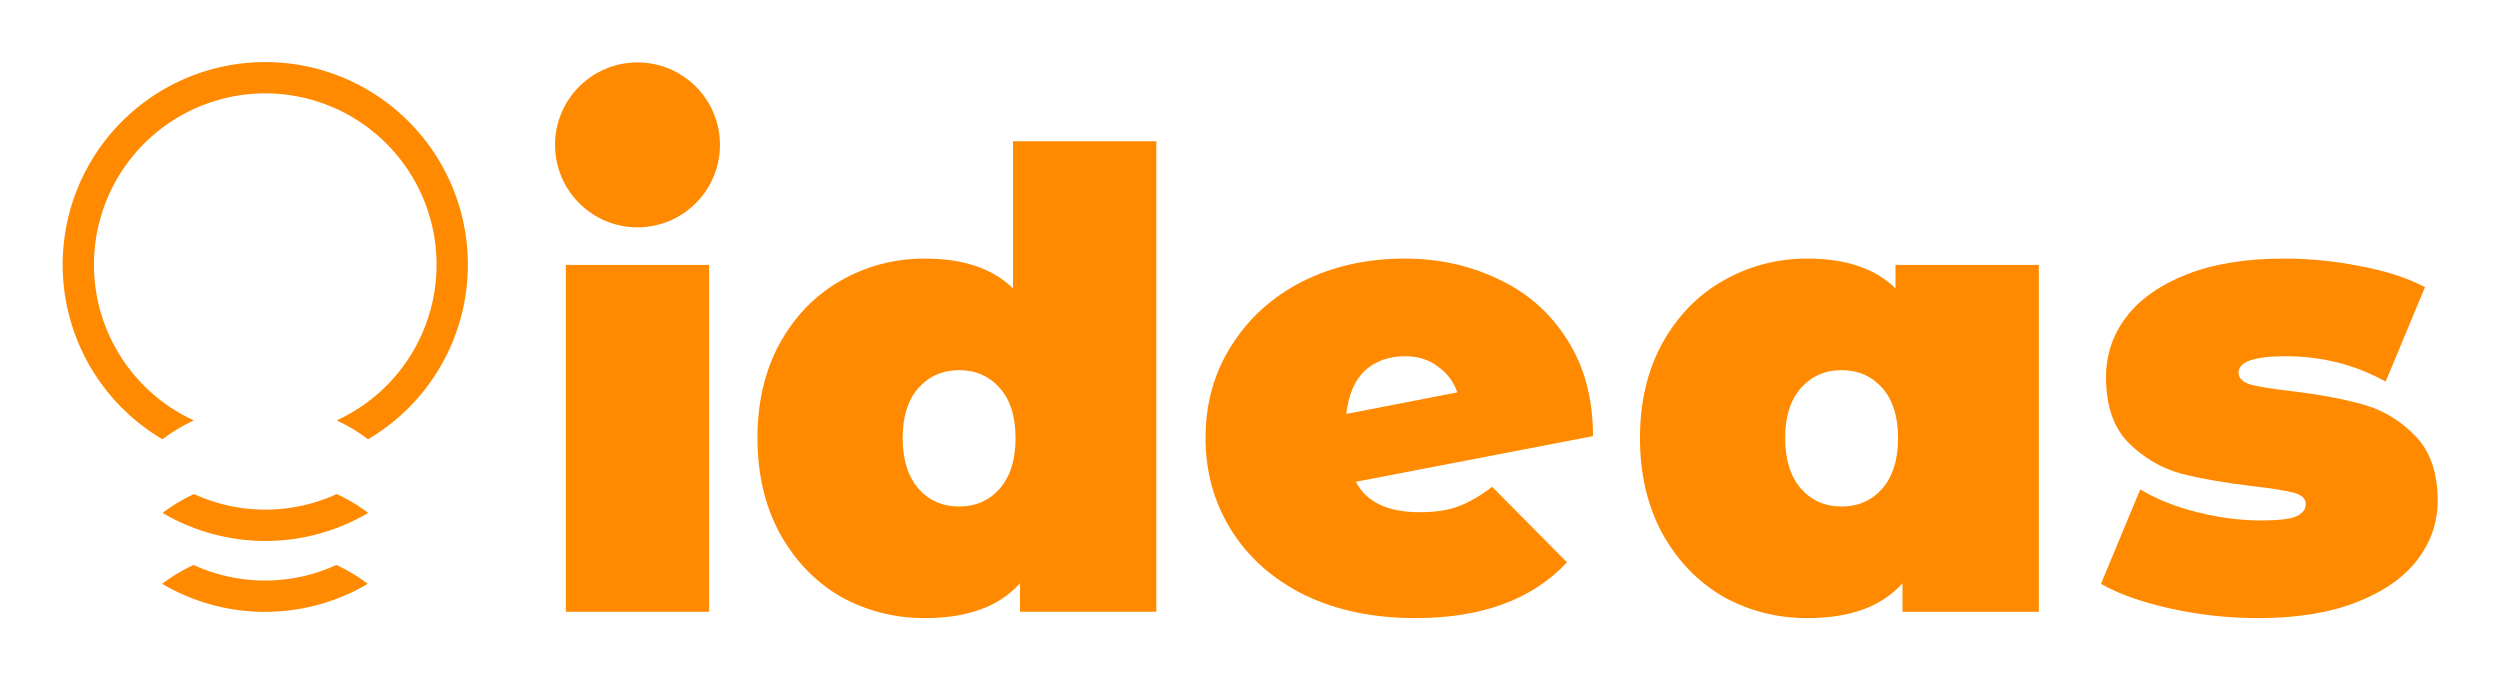 <?xml version="1.0" encoding="UTF-8" standalone="no"?>
<svg
   xmlns:dc="http://purl.org/dc/elements/1.1/"
   xmlns:cc="http://creativecommons.org/ns#"
   xmlns:rdf="http://www.w3.org/1999/02/22-rdf-syntax-ns#"
   xmlns:svg="http://www.w3.org/2000/svg"
   xmlns="http://www.w3.org/2000/svg"
   xmlns:sodipodi="http://sodipodi.sourceforge.net/DTD/sodipodi-0.dtd"
   xmlns:inkscape="http://www.inkscape.org/namespaces/inkscape"
   inkscape:export-ydpi="72.116432"
   inkscape:export-xdpi="72.116432"
   inkscape:export-filename="/home/sergio/Dropbox/Compartidas/Aula de Software Libre/Grafismo/proyectos/ideas/v3/logotipo-completo-naranja.png"
   sodipodi:docname="logotipo-completo-naranja.svg"
   inkscape:version="1.0 (6e3e5246a0, 2020-05-07)"
   id="svg8"
   version="1.1"
   viewBox="0 0 318.333 86.643"
   height="327.47"
   width="1203.15">
  <defs
     id="defs2">
    <filter
       height="1"
       y="-0"
       width="1"
       x="-9.3276234e-05"
       id="filter888-3"
       style="color-interpolation-filters:sRGB"
       inkscape:collect="always">
      <feGaussianBlur
         id="feGaussianBlur890-8"
         stdDeviation="0.01"
         inkscape:collect="always" />
    </filter>
    <filter
       inkscape:collect="always"
       style="color-interpolation-filters:sRGB"
       id="filter888-0-60"
       x="-9.3276234e-05"
       width="1"
       y="-0"
       height="1">
      <feGaussianBlur
         inkscape:collect="always"
         stdDeviation="0.01"
         id="feGaussianBlur890-94-8" />
    </filter>
    <filter
       height="1"
       y="-0"
       width="1"
       x="-9.3276234e-05"
       id="filter888-0-6-9"
       style="color-interpolation-filters:sRGB"
       inkscape:collect="always">
      <feGaussianBlur
         id="feGaussianBlur890-94-6-2"
         stdDeviation="0.01"
         inkscape:collect="always" />
    </filter>
  </defs>
  <sodipodi:namedview
     inkscape:window-maximized="1"
     inkscape:window-y="0"
     inkscape:window-x="2560"
     inkscape:window-height="1403"
     inkscape:window-width="2560"
     fit-margin-bottom="30"
     fit-margin-right="30"
     fit-margin-left="30"
     fit-margin-top="30"
     lock-margins="true"
     inkscape:guide-bbox="true"
     showguides="true"
     units="px"
     showgrid="false"
     inkscape:document-rotation="0"
     inkscape:current-layer="layer1"
     inkscape:document-units="mm"
     inkscape:cy="227.00992"
     inkscape:cx="507.2744"
     inkscape:zoom="0.98994949"
     inkscape:pageshadow="2"
     inkscape:pageopacity="0.0"
     borderopacity="1.0"
     bordercolor="#666666"
     pagecolor="#ffffff"
     id="base" />
  <g
     transform="translate(-44.129,2.445)"
     id="layer1"
     inkscape:groupmode="layer"
     inkscape:label="Layer 1">
    <g
       id="g1741" />
    <g
       id="g1850">
      <path
         d="M 191.366,15.542 V 75.453 H 174.006 v -3.633 q -3.956,4.441 -12.111,4.441 -5.813,0 -10.739,-2.745 -4.845,-2.826 -7.751,-8.074 -2.826,-5.248 -2.826,-12.111 0,-6.863 2.826,-12.031 2.907,-5.248 7.751,-7.994 4.925,-2.826 10.739,-2.826 7.348,0 11.223,3.795 V 15.542 Z m -25.111,46.508 q 3.149,0 5.168,-2.261 2.019,-2.342 2.019,-6.459 0,-4.118 -2.019,-6.379 -2.019,-2.261 -5.168,-2.261 -3.149,0 -5.168,2.261 -2.019,2.261 -2.019,6.379 0,4.118 2.019,6.459 2.019,2.261 5.168,2.261 z"
         style="font-style:normal;font-variant:normal;font-weight:normal;font-stretch:normal;font-size:50.8px;line-height:0;font-family:'Montserrat Alternates Black';-inkscape-font-specification:'Montserrat Alternates Black, ';text-align:end;letter-spacing:0px;word-spacing:0px;text-anchor:end;white-space:pre;opacity:1;fill:#ff8a00;fill-opacity:1;stroke:none;stroke-width:1.589"
         id="path900-0-2" />
      <circle
         r="10.5"
         cy="16.003"
         cx="125.304"
         id="path1419"
         style="opacity:1;fill:#ff8a00;fill-opacity:1;stroke:none;stroke-width:0.99;stroke-linecap:round;stroke-linejoin:round;stroke-miterlimit:4;stroke-dasharray:none;stroke-opacity:1;stop-color:#000000" />
      <path
         id="path898-1-5"
         style="font-style:normal;font-variant:normal;font-weight:normal;font-stretch:normal;font-size:50.8px;line-height:0;font-family:'Montserrat Alternates Black';-inkscape-font-specification:'Montserrat Alternates Black, ';text-align:end;letter-spacing:0px;word-spacing:0px;text-anchor:end;white-space:pre;opacity:1;fill:#ff8a00;fill-opacity:1;stroke:none;stroke-width:1.589"
         d="m 116.18,31.287 h 18.248 V 75.453 H 116.18 Z"
         sodipodi:nodetypes="ccccc" />
      <path
         d="m 224.925,62.777 q 2.907,0 4.845,-0.727 2.019,-0.727 4.36,-2.503 l 9.528,9.608 q -6.621,7.105 -19.298,7.105 -7.994,0 -14.049,-2.907 -6.056,-2.987 -9.366,-8.236 -3.31,-5.248 -3.31,-11.788 0,-6.621 3.31,-11.788 3.31,-5.248 9.043,-8.155 5.813,-2.907 13,-2.907 6.54,0 12.031,2.665 5.491,2.584 8.72,7.751 3.23,5.087 3.23,12.192 l -30.198,5.813 q 2.019,3.876 8.155,3.876 z m -1.857,-19.863 q -3.149,0 -5.168,1.857 -1.938,1.857 -2.342,5.491 l 14.13,-2.745 q -0.727,-2.099 -2.503,-3.31 -1.696,-1.292 -4.118,-1.292 z"
         style="font-style:normal;font-variant:normal;font-weight:normal;font-stretch:normal;font-size:50.8px;line-height:0;font-family:'Montserrat Alternates Black';-inkscape-font-specification:'Montserrat Alternates Black, ';text-align:end;letter-spacing:0px;word-spacing:0px;text-anchor:end;white-space:pre;opacity:1;fill:#ff8a00;fill-opacity:1;stroke:none;stroke-width:1.589"
         id="path902-4-1" />
      <path
         d="m 303.739,31.287 v 44.166 h -17.36 v -3.633 q -3.956,4.441 -12.111,4.441 -5.814,0 -10.739,-2.745 -4.845,-2.826 -7.751,-8.074 -2.826,-5.248 -2.826,-12.111 0,-6.863 2.826,-12.031 2.907,-5.248 7.751,-7.994 4.925,-2.826 10.739,-2.826 7.348,0 11.223,3.795 v -2.987 z m -25.111,30.763 q 3.149,0 5.168,-2.261 2.019,-2.342 2.019,-6.459 0,-4.118 -2.019,-6.379 -2.019,-2.261 -5.168,-2.261 -3.149,0 -5.168,2.261 -2.019,2.261 -2.019,6.379 0,4.118 2.019,6.459 2.019,2.261 5.168,2.261 z"
         style="font-style:normal;font-variant:normal;font-weight:normal;font-stretch:normal;font-size:50.8px;line-height:0;font-family:'Montserrat Alternates Black';-inkscape-font-specification:'Montserrat Alternates Black, ';text-align:end;letter-spacing:0px;word-spacing:0px;text-anchor:end;white-space:pre;opacity:1;fill:#ff8a00;fill-opacity:1;stroke:none;stroke-width:1.589"
         id="path904-87-3" />
      <path
         d="m 331.675,76.261 q -5.652,0 -11.143,-1.211 -5.49,-1.211 -8.882,-3.149 l 5.006,-12.031 q 3.068,1.857 7.267,2.907 4.199,1.05 8.155,1.05 3.149,0 4.36,-0.484 1.292,-0.565 1.292,-1.615 0,-1.05 -1.615,-1.453 -1.534,-0.404 -5.087,-0.807 -5.41,-0.646 -9.205,-1.615 -3.795,-1.05 -6.702,-3.956 -2.826,-2.907 -2.826,-8.317 0,-4.279 2.584,-7.671 2.584,-3.391 7.671,-5.41 5.168,-2.019 12.354,-2.019 5.006,0 9.77,0.969 4.845,0.888 8.236,2.665 l -5.006,12.031 q -5.813,-3.23 -12.757,-3.23 -5.975,0 -5.975,2.099 0,1.05 1.615,1.534 1.615,0.404 5.087,0.807 5.41,0.646 9.124,1.696 3.795,1.05 6.621,3.956 2.907,2.907 2.907,8.317 0,4.118 -2.584,7.509 -2.584,3.391 -7.751,5.41 -5.168,2.019 -12.515,2.019 z"
         style="font-style:normal;font-variant:normal;font-weight:normal;font-stretch:normal;font-size:50.8px;line-height:0;font-family:'Montserrat Alternates Black';-inkscape-font-specification:'Montserrat Alternates Black, ';text-align:end;letter-spacing:0px;word-spacing:0px;text-anchor:end;white-space:pre;opacity:1;fill:#ff8a00;fill-opacity:1;stroke:none;stroke-width:1.589"
         id="path906-0-0" />
      <g
         transform="matrix(0.14,0,0,0.14,350.622,351.52)"
         style="opacity:1"
         id="g2501-2">
        <path
           transform="matrix(0.269,0,0,0.269,-3108.446,-1357.112)"
           d="M 4314.053,-4144.053 A 685.052,685.052 0 0 0 3629,-3459 a 685.052,685.052 0 0 0 337.492,590.336 574.993,574.993 0 0 1 106.221,-63.834 579.18,579.18 0 0 1 -337.84,-526.502 579.18,579.18 0 0 1 579.18,-579.182 579.18,579.18 0 0 1 579.18,579.182 579.18,579.18 0 0 1 -337.842,526.502 574.993,574.993 0 0 1 106.225,63.832 685.052,685.052 0 0 0 337.49,-590.334 685.052,685.052 0 0 0 -685.053,-685.053 z"
           style="font-variation-settings:normal;vector-effect:none;fill:#ff8a00;fill-opacity:1;stroke:none;stroke-width:4.535;stroke-linecap:round;stroke-linejoin:round;stroke-miterlimit:4;stroke-dasharray:none;stroke-dashoffset:0;stroke-opacity:1;filter:url(#filter888-3);stop-color:#000000"
           id="path2216-3" />
        <path
           transform="matrix(0.269,0,0,0.269,-3519.006,-1293.257)"
           d="m 5599.361,-2920.859 a 574.993,574.993 0 0 0 -106.221,63.834 685.052,685.052 0 0 0 347.561,94.715 685.052,685.052 0 0 0 347.56,-94.715 574.993,574.993 0 0 0 -106.223,-63.834 579.18,579.18 0 0 1 -241.338,52.678 579.18,579.18 0 0 1 -241.34,-52.678 z"
           style="font-variation-settings:normal;vector-effect:none;fill:#ff8a00;fill-opacity:1;stroke:none;stroke-width:4.535;stroke-linecap:round;stroke-linejoin:round;stroke-miterlimit:4;stroke-dasharray:none;stroke-dashoffset:0;stroke-opacity:1;filter:url(#filter888-0-60);stop-color:#000000"
           id="path2216-5-1" />
        <path
           transform="matrix(0.269,0,0,0.269,-2041.76,-2014.482)"
           id="path2216-5-3-8"
           style="font-variation-settings:normal;vector-effect:none;fill:#ff8a00;fill-opacity:1;stroke:none;stroke-width:4.535;stroke-linecap:round;stroke-linejoin:round;stroke-miterlimit:4;stroke-dasharray:none;stroke-dashoffset:0;stroke-opacity:1;filter:url(#filter888-0-6-9);stop-color:#000000"
           d="M 106.286,0.027 A 574.993,574.993 0 0 0 0.065,63.861 685.052,685.052 0 0 0 347.625,158.576 685.052,685.052 0 0 0 695.186,63.861 574.993,574.993 0 0 0 588.963,0.027 579.18,579.18 0 0 1 347.625,52.704 579.18,579.18 0 0 1 106.286,0.027 Z" />
      </g>
    </g>
  </g>
</svg>
